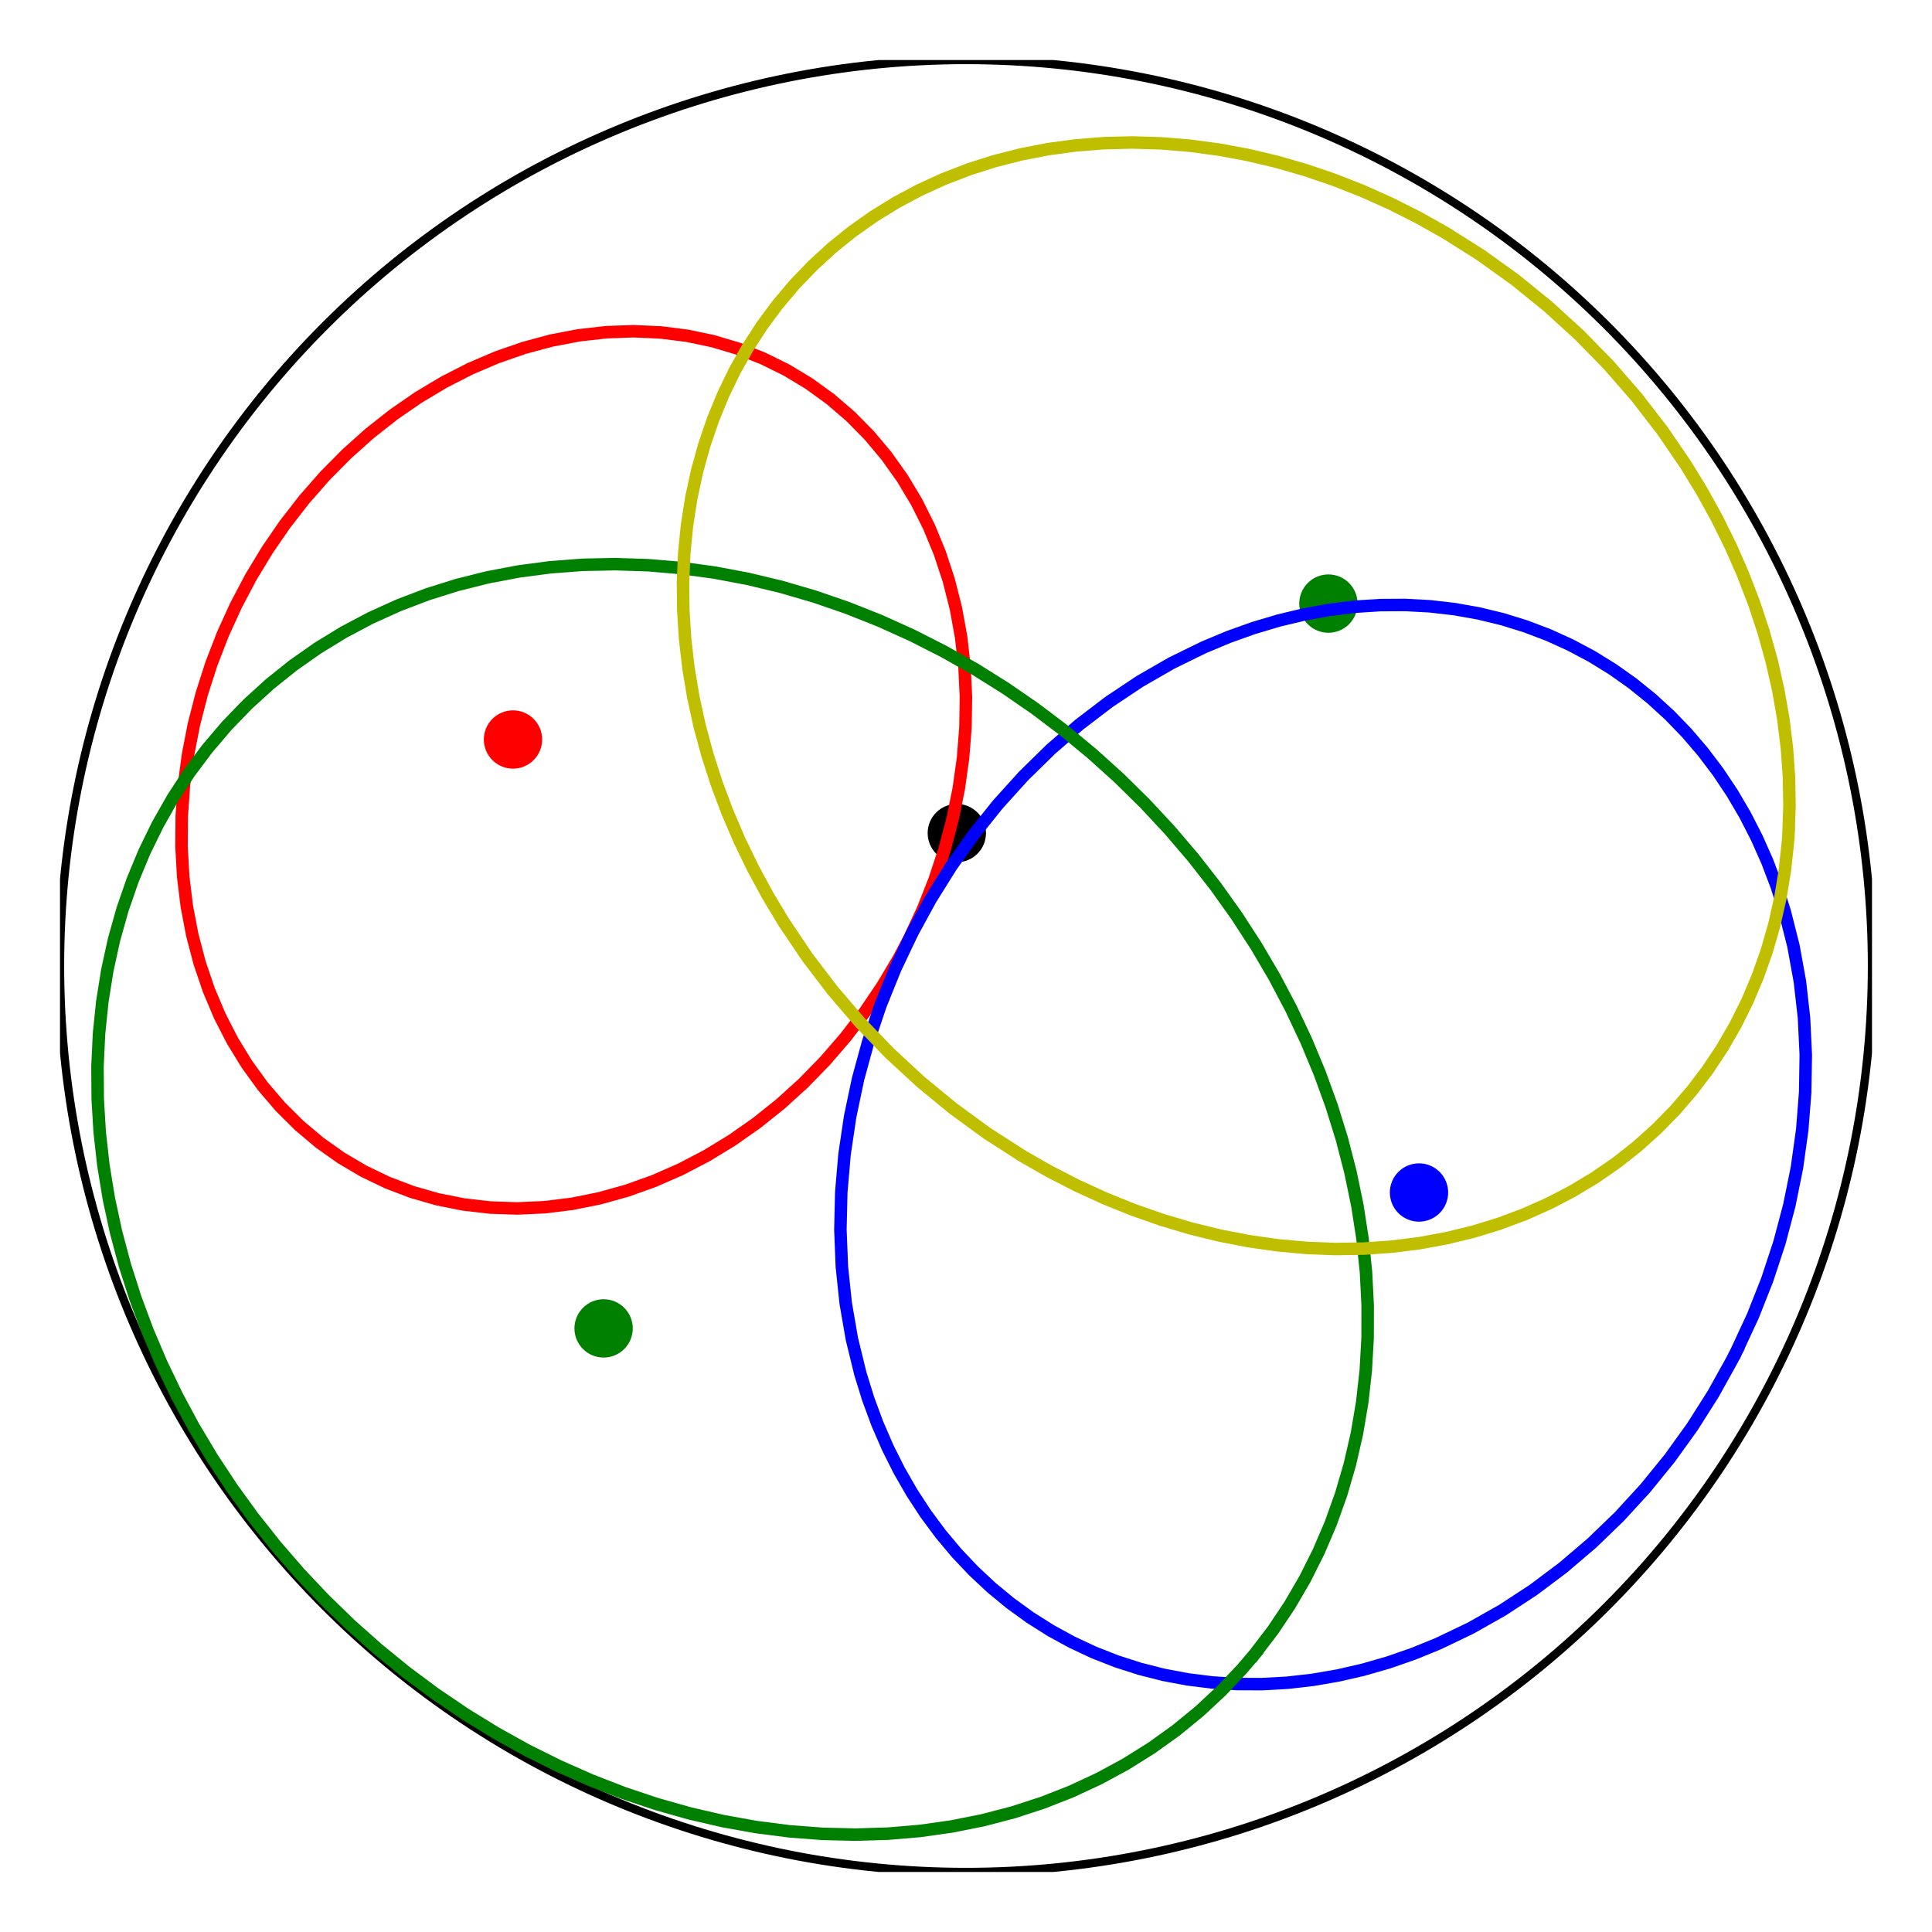 <?xml version="1.0" encoding="utf-8" standalone="no"?>
<!DOCTYPE svg PUBLIC "-//W3C//DTD SVG 1.1//EN"
  "http://www.w3.org/Graphics/SVG/1.1/DTD/svg11.dtd">
<svg height="231.84pt" version="1.1" viewBox="0 0 231.84 231.84" width="231.84pt" xmlns="http://www.w3.org/2000/svg" xmlns:xlink="http://www.w3.org/1999/xlink">
 <defs>
  <style type="text/css">*{stroke-linecap:butt;stroke-linejoin:round;}</style>
 </defs>
 <g id="figure_1">
  <g id="patch_1">
   <path d="M 0 231.84 
L 231.84 231.84 
L 231.84 0 
L 0 0 
z
" style="fill:#ffffff;"/>
  </g>
  <g id="axes_1">
   <g id="PathCollection_1">
    <defs>
     <path d="M 0 3 
C 0.796 3 1.559 2.684 2.121 2.121 
C 2.684 1.559 3 0.796 3 0 
C 3 -0.796 2.684 -1.559 2.121 -2.121 
C 1.559 -2.684 0.796 -3 0 -3 
C -0.796 -3 -1.559 -2.684 -2.121 -2.121 
C -2.684 -1.559 -3 -0.796 -3 0 
C -3 0.796 -2.684 1.559 -2.121 2.121 
C -1.559 2.684 -0.796 3 0 3 
z
" id="m423cd12990" style="stroke:#ff0000;"/>
    </defs>
    <g clip-path="url(#peb2fd852c3)">
     <use style="fill:#ff0000;stroke:#ff0000;" x="61.56" xlink:href="#m423cd12990" y="88.74"/>
    </g>
   </g>
   <g id="PathCollection_2">
    <defs>
     <path d="M 0 3 
C 0.796 3 1.559 2.684 2.121 2.121 
C 2.684 1.559 3 0.796 3 0 
C 3 -0.796 2.684 -1.559 2.121 -2.121 
C 1.559 -2.684 0.796 -3 0 -3 
C -0.796 -3 -1.559 -2.684 -2.121 -2.121 
C -2.684 -1.559 -3 -0.796 -3 0 
C -3 0.796 -2.684 1.559 -2.121 2.121 
C -1.559 2.684 -0.796 3 0 3 
z
" id="mcc2ae55eb8" style="stroke:#0000ff;"/>
    </defs>
    <g clip-path="url(#peb2fd852c3)">
     <use style="fill:#0000ff;stroke:#0000ff;" x="170.28" xlink:href="#mcc2ae55eb8" y="143.1"/>
    </g>
   </g>
   <g id="PathCollection_3">
    <defs>
     <path d="M 0 3 
C 0.796 3 1.559 2.684 2.121 2.121 
C 2.684 1.559 3 0.796 3 0 
C 3 -0.796 2.684 -1.559 2.121 -2.121 
C 1.559 -2.684 0.796 -3 0 -3 
C -0.796 -3 -1.559 -2.684 -2.121 -2.121 
C -2.684 -1.559 -3 -0.796 -3 0 
C -3 0.796 -2.684 1.559 -2.121 2.121 
C -1.559 2.684 -0.796 3 0 3 
z
" id="m5baf4c974d" style="stroke:#008000;"/>
    </defs>
    <g clip-path="url(#peb2fd852c3)">
     <use style="fill:#008000;stroke:#008000;" x="72.432" xlink:href="#m5baf4c974d" y="159.408"/>
    </g>
   </g>
   <g id="PathCollection_4">
    <g clip-path="url(#peb2fd852c3)">
     <use style="fill:#008000;stroke:#008000;" x="159.408" xlink:href="#m5baf4c974d" y="72.432"/>
    </g>
   </g>
   <g id="patch_2">
    <path clip-path="url(#peb2fd852c3)" d="M 115.92 224.64 
C 144.753 224.64 172.409 213.185 192.797 192.797 
C 213.185 172.409 224.64 144.753 224.64 115.92 
C 224.64 87.087 213.185 59.431 192.797 39.043 
C 172.409 18.655 144.753 7.2 115.92 7.2 
C 87.087 7.2 59.431 18.655 39.043 39.043 
C 18.655 59.431 7.2 87.087 7.2 115.92 
C 7.2 144.753 18.655 172.409 39.043 192.797 
C 59.431 213.185 87.087 224.64 115.92 224.64 
z
" style="fill:none;stroke:#000000;stroke-linejoin:miter;"/>
   </g>
   <g id="PathCollection_5">
    <defs>
     <path d="M 0 3 
C 0.796 3 1.559 2.684 2.121 2.121 
C 2.684 1.559 3 0.796 3 0 
C 3 -0.796 2.684 -1.559 2.121 -2.121 
C 1.559 -2.684 0.796 -3 0 -3 
C -0.796 -3 -1.559 -2.684 -2.121 -2.121 
C -2.684 -1.559 -3 -0.796 -3 0 
C -3 0.796 -2.684 1.559 -2.121 2.121 
C -1.559 2.684 -0.796 3 0 3 
z
" id="m3c0670fc7b" style="stroke:#000000;"/>
    </defs>
    <g clip-path="url(#peb2fd852c3)">
     <use style="stroke:#000000;" x="114.818" xlink:href="#m3c0670fc7b" y="99.972"/>
    </g>
   </g>
   <g id="line2d_1">
    <path clip-path="url(#peb2fd852c3)" d="M 109.157 112.539 
L 110.759 109.088 
L 112.156 105.556 
L 113.34 101.959 
L 114.306 98.315 
L 115.05 94.643 
L 115.567 90.959 
L 115.855 87.282 
L 115.913 83.63 
L 115.74 80.021 
L 115.338 76.472 
L 114.708 73.002 
L 113.853 69.626 
L 112.777 66.362 
L 111.487 63.225 
L 109.987 60.231 
L 108.286 57.395 
L 106.392 54.73 
L 104.313 52.25 
L 102.061 49.966 
L 99.646 47.89 
L 97.081 46.031 
L 94.377 44.4 
L 91.547 43.004 
L 88.607 41.85 
L 85.57 40.944 
L 82.451 40.289 
L 79.265 39.89 
L 76.028 39.748 
L 72.756 39.864 
L 69.465 40.237 
L 66.17 40.865 
L 62.889 41.746 
L 59.637 42.875 
L 56.43 44.246 
L 53.284 45.853 
L 50.214 47.689 
L 47.235 49.743 
L 44.363 52.006 
L 41.61 54.467 
L 38.99 57.113 
L 36.517 59.933 
L 34.202 62.911 
L 32.057 66.034 
L 30.092 69.286 
L 28.317 72.65 
L 26.741 76.112 
L 25.37 79.653 
L 24.213 83.257 
L 23.275 86.905 
L 22.559 90.581 
L 22.07 94.265 
L 21.811 97.939 
L 21.782 101.587 
L 21.983 105.189 
L 22.414 108.729 
L 23.073 112.189 
L 23.956 115.551 
L 25.058 118.8 
L 26.375 121.92 
L 27.9 124.895 
L 29.626 127.711 
L 31.544 130.353 
L 33.645 132.81 
L 35.918 135.068 
L 38.352 137.118 
L 40.936 138.948 
L 43.656 140.55 
L 46.5 141.916 
L 49.453 143.039 
L 52.502 143.915 
L 55.63 144.537 
L 58.823 144.905 
L 62.065 145.015 
L 65.341 144.867 
L 68.633 144.462 
L 71.927 143.801 
L 75.205 142.889 
L 78.452 141.73 
L 81.653 140.328 
L 84.79 138.692 
L 87.849 136.829 
L 90.816 134.748 
L 93.674 132.46 
L 96.411 129.975 
L 99.013 127.306 
L 101.467 124.466 
L 103.761 121.469 
L 105.884 118.329 
L 107.826 115.063 
L 109.157 112.539 
L 109.157 112.539 
" style="fill:none;stroke:#ff0000;stroke-linecap:square;stroke-width:1.5;"/>
   </g>
   <g id="line2d_2">
    <path clip-path="url(#peb2fd852c3)" d="M 208.381 162.15 
L 210.352 157.905 
L 212.07 153.558 
L 213.527 149.132 
L 214.716 144.649 
L 215.631 140.129 
L 216.267 135.596 
L 216.622 131.072 
L 216.693 126.578 
L 216.481 122.137 
L 215.986 117.771 
L 215.21 113.5 
L 214.158 109.346 
L 213.191 106.32 
L 212.074 103.379 
L 210.809 100.532 
L 209.402 97.786 
L 207.854 95.149 
L 206.172 92.629 
L 204.359 90.232 
L 202.42 87.965 
L 200.361 85.834 
L 198.187 83.844 
L 195.905 82.003 
L 193.52 80.313 
L 191.04 78.781 
L 188.47 77.411 
L 185.819 76.205 
L 183.094 75.169 
L 180.301 74.303 
L 177.449 73.611 
L 174.545 73.095 
L 171.598 72.756 
L 168.616 72.595 
L 165.606 72.613 
L 162.578 72.809 
L 159.539 73.183 
L 156.498 73.734 
L 153.463 74.46 
L 150.443 75.359 
L 147.446 76.429 
L 144.48 77.667 
L 140.588 79.573 
L 136.786 81.762 
L 133.091 84.224 
L 129.521 86.945 
L 126.096 89.914 
L 122.83 93.115 
L 119.74 96.532 
L 116.842 100.15 
L 114.149 103.95 
L 111.674 107.913 
L 109.431 112.021 
L 107.429 116.253 
L 105.678 120.588 
L 104.188 125.005 
L 102.965 129.482 
L 102.016 133.999 
L 101.344 138.531 
L 100.954 143.058 
L 100.848 147.557 
L 101.025 152.005 
L 101.485 156.382 
L 102.225 160.666 
L 103.243 164.835 
L 104.185 167.875 
L 105.278 170.831 
L 106.518 173.694 
L 107.902 176.457 
L 109.426 179.113 
L 111.086 181.653 
L 112.878 184.071 
L 114.796 186.361 
L 116.835 188.515 
L 118.99 190.528 
L 121.255 192.395 
L 123.623 194.11 
L 126.088 195.668 
L 128.643 197.066 
L 131.281 198.299 
L 133.995 199.364 
L 136.777 200.258 
L 139.62 200.979 
L 142.515 201.525 
L 145.456 201.893 
L 148.433 202.084 
L 151.438 202.096 
L 154.464 201.93 
L 157.502 201.586 
L 160.543 201.064 
L 163.579 200.367 
L 166.603 199.497 
L 169.604 198.455 
L 172.576 197.244 
L 176.477 195.374 
L 180.292 193.22 
L 184.002 190.792 
L 187.587 188.102 
L 191.032 185.164 
L 194.319 181.991 
L 197.431 178.6 
L 200.355 175.006 
L 203.074 171.228 
L 205.576 167.284 
L 207.849 163.194 
L 208.381 162.15 
L 208.381 162.15 
" style="fill:none;stroke:#0000ff;stroke-linecap:square;stroke-width:1.5;"/>
   </g>
   <g id="line2d_3">
    <path clip-path="url(#peb2fd852c3)" d="M 150.574 198.479 
L 152.766 195.61 
L 154.78 192.598 
L 156.609 189.452 
L 158.248 186.18 
L 159.694 182.792 
L 160.942 179.297 
L 161.988 175.704 
L 162.831 172.024 
L 163.467 168.266 
L 163.895 164.441 
L 164.113 160.56 
L 164.121 156.633 
L 163.92 152.67 
L 163.508 148.684 
L 162.889 144.685 
L 162.062 140.683 
L 161.032 136.691 
L 159.8 132.718 
L 158.369 128.776 
L 156.745 124.876 
L 154.931 121.029 
L 152.932 117.244 
L 150.754 113.534 
L 148.403 109.907 
L 145.885 106.373 
L 143.207 102.944 
L 140.377 99.627 
L 137.402 96.432 
L 134.291 93.368 
L 131.051 90.444 
L 127.694 87.667 
L 124.226 85.045 
L 120.658 82.585 
L 117 80.294 
L 113.262 78.179 
L 109.454 76.245 
L 105.587 74.497 
L 101.671 72.941 
L 97.717 71.581 
L 93.736 70.42 
L 89.739 69.461 
L 85.737 68.708 
L 81.741 68.162 
L 77.762 67.825 
L 73.811 67.698 
L 69.899 67.78 
L 66.036 68.073 
L 62.234 68.575 
L 58.503 69.284 
L 54.852 70.199 
L 51.293 71.317 
L 47.835 72.636 
L 44.487 74.151 
L 41.259 75.858 
L 38.159 77.753 
L 35.197 79.83 
L 32.38 82.084 
L 29.716 84.508 
L 27.212 87.097 
L 24.876 89.841 
L 22.713 92.735 
L 20.73 95.77 
L 18.932 98.938 
L 17.325 102.229 
L 15.912 105.636 
L 14.697 109.148 
L 13.684 112.756 
L 12.876 116.45 
L 12.275 120.22 
L 11.882 124.055 
L 11.698 127.944 
L 11.725 131.878 
L 11.962 135.845 
L 12.408 139.834 
L 13.062 143.835 
L 13.923 147.836 
L 14.987 151.826 
L 16.252 155.794 
L 17.715 159.729 
L 19.372 163.621 
L 21.217 167.459 
L 23.246 171.232 
L 25.454 174.929 
L 27.833 178.542 
L 30.378 182.058 
L 33.082 185.47 
L 35.937 188.767 
L 38.935 191.941 
L 42.068 194.982 
L 45.328 197.882 
L 48.704 200.634 
L 52.189 203.229 
L 55.773 205.661 
L 59.445 207.923 
L 63.195 210.009 
L 67.014 211.912 
L 70.89 213.628 
L 74.813 215.152 
L 78.772 216.479 
L 82.757 217.607 
L 86.755 218.531 
L 90.757 219.25 
L 94.751 219.761 
L 98.726 220.063 
L 102.671 220.156 
L 106.576 220.038 
L 110.429 219.71 
L 114.22 219.174 
L 117.939 218.43 
L 121.575 217.481 
L 125.118 216.329 
L 128.559 214.978 
L 131.887 213.43 
L 135.094 211.692 
L 138.172 209.766 
L 141.11 207.659 
L 143.903 205.376 
L 146.54 202.924 
L 149.017 200.309 
L 150.574 198.479 
L 150.574 198.479 
" style="fill:none;stroke:#008000;stroke-linecap:square;stroke-width:1.5;"/>
   </g>
   <g id="line2d_4">
    <path clip-path="url(#peb2fd852c3)" d="M 214.622 100.039 
L 214.74 96.642 
L 214.675 93.208 
L 214.428 89.748 
L 213.998 86.27 
L 213.388 82.785 
L 212.598 79.301 
L 211.631 75.83 
L 210.49 72.379 
L 209.177 68.959 
L 207.697 65.579 
L 206.053 62.248 
L 204.251 58.976 
L 202.294 55.772 
L 199.454 51.62 
L 196.364 47.623 
L 193.039 43.803 
L 189.495 40.177 
L 185.749 36.763 
L 181.82 33.579 
L 177.727 30.638 
L 173.49 27.957 
L 170.231 26.124 
L 166.911 24.449 
L 163.54 22.937 
L 160.127 21.591 
L 156.681 20.416 
L 153.213 19.415 
L 149.731 18.591 
L 146.245 17.946 
L 142.766 17.481 
L 139.301 17.198 
L 135.862 17.098 
L 132.456 17.181 
L 129.095 17.447 
L 125.787 17.894 
L 122.541 18.523 
L 119.366 19.331 
L 116.271 20.315 
L 113.264 21.474 
L 110.354 22.803 
L 107.549 24.3 
L 104.856 25.96 
L 102.283 27.778 
L 99.837 29.75 
L 97.525 31.87 
L 95.353 34.133 
L 93.327 36.531 
L 91.452 39.059 
L 89.735 41.71 
L 88.179 44.475 
L 86.788 47.349 
L 85.568 50.321 
L 84.52 53.385 
L 83.649 56.533 
L 82.955 59.754 
L 82.442 63.041 
L 82.111 66.384 
L 81.962 69.775 
L 81.996 73.203 
L 82.213 76.659 
L 82.612 80.135 
L 83.193 83.619 
L 83.953 87.104 
L 84.89 90.578 
L 86.003 94.033 
L 87.287 97.459 
L 88.74 100.846 
L 90.356 104.185 
L 92.133 107.468 
L 94.065 110.684 
L 96.872 114.855 
L 99.931 118.871 
L 103.228 122.715 
L 106.746 126.366 
L 110.467 129.807 
L 114.374 133.021 
L 118.448 135.993 
L 122.668 138.708 
L 125.916 140.567 
L 129.227 142.268 
L 132.59 143.808 
L 135.997 145.181 
L 139.438 146.385 
L 142.903 147.415 
L 146.383 148.269 
L 149.869 148.944 
L 153.35 149.439 
L 156.818 149.752 
L 160.262 149.883 
L 163.674 149.831 
L 167.043 149.595 
L 170.361 149.178 
L 173.618 148.579 
L 176.805 147.801 
L 179.914 146.846 
L 182.936 145.717 
L 185.863 144.415 
L 188.686 142.946 
L 191.398 141.313 
L 193.992 139.521 
L 196.459 137.574 
L 198.794 135.478 
L 200.99 133.239 
L 203.041 130.863 
L 204.941 128.356 
L 206.685 125.725 
L 208.268 122.978 
L 209.687 120.123 
L 210.936 117.166 
L 212.012 114.116 
L 212.913 110.982 
L 213.637 107.773 
L 214.18 104.496 
L 214.542 101.162 
L 214.622 100.039 
L 214.622 100.039 
" style="fill:none;stroke:#bfbf00;stroke-linecap:square;stroke-width:1.5;"/>
   </g>
  </g>
 </g>
 <defs>
  <clipPath id="peb2fd852c3">
   <rect height="217.44" width="217.44" x="7.2" y="7.2"/>
  </clipPath>
 </defs>
</svg>
